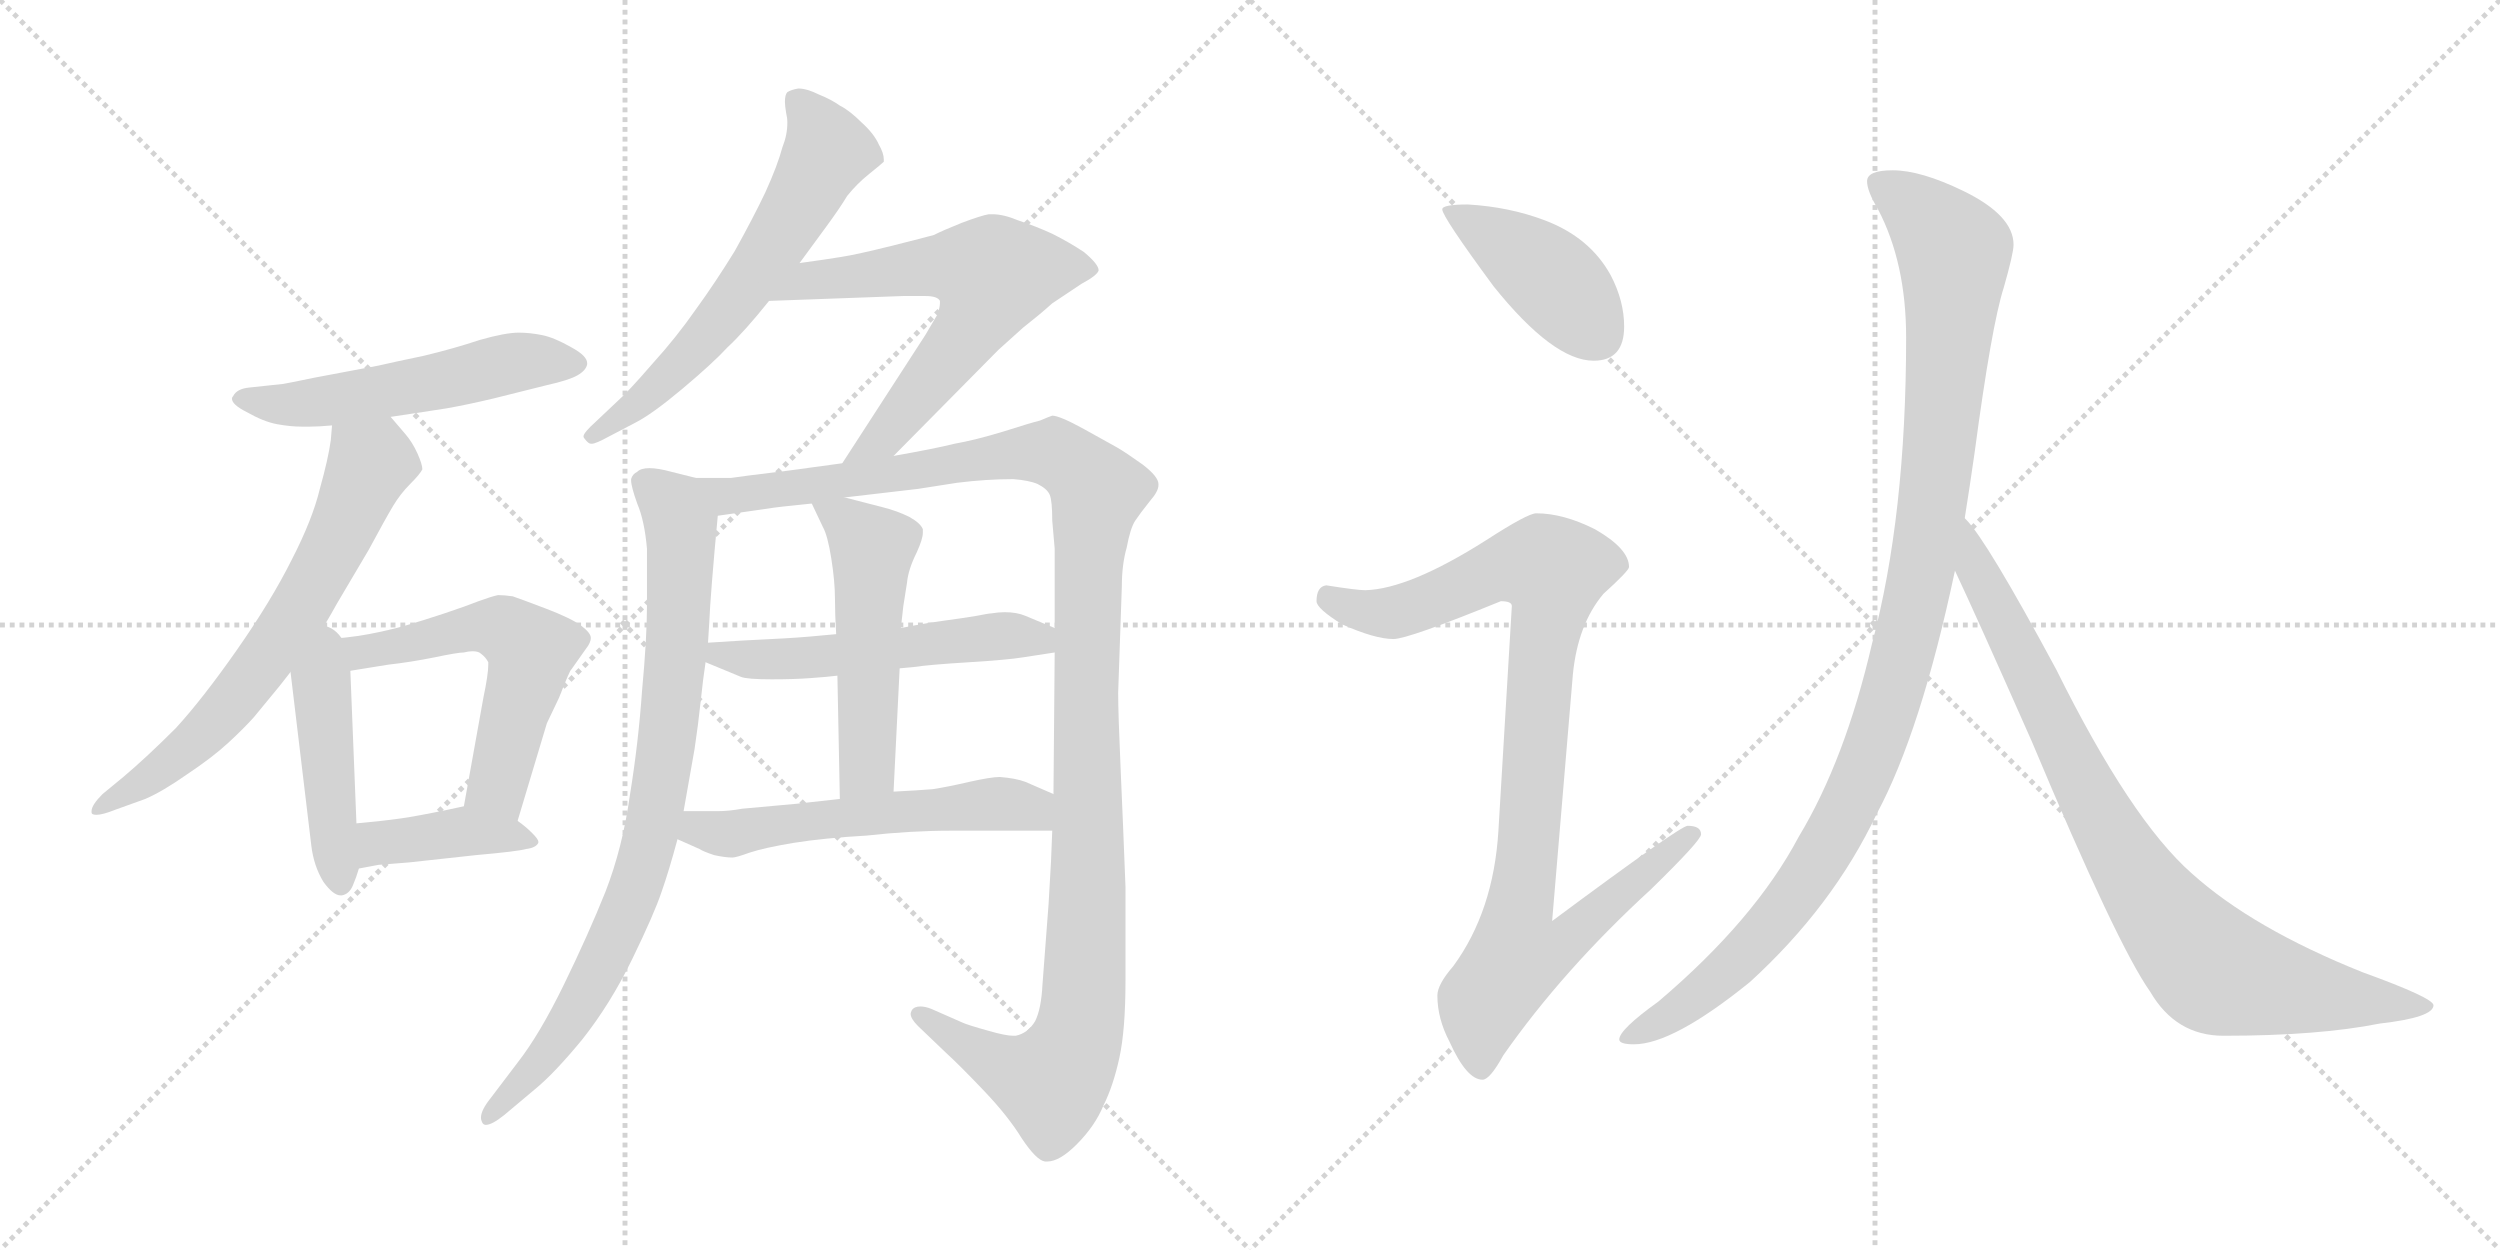 <svg version="1.1" viewBox="0 0 2048 1024" xmlns="http://www.w3.org/2000/svg">
  <g stroke="lightgray" stroke-dasharray="1,1" stroke-width="1" transform="scale(4, 4)">
    <line x1="0" y1="0" x2="256" y2="256"></line>
    <line x1="256" y1="0" x2="0" y2="256"></line>
    <line x1="128" y1="0" x2="128" y2="256"></line>
    <line x1="0" y1="128" x2="256" y2="128"></line>
    <line x1="256" y1="0" x2="512" y2="256"></line>
    <line x1="512" y1="0" x2="256" y2="256"></line>
    <line x1="384" y1="0" x2="384" y2="256"></line>
    <line x1="256" y1="128" x2="512" y2="128"></line>
  </g>
<g transform="scale(1, -1) translate(0, -850)">
   <style type="text/css">
    @keyframes keyframes0 {
      from {
       stroke: black;
       stroke-dashoffset: 538;
       stroke-width: 128;
       }
       64% {
       animation-timing-function: step-end;
       stroke: black;
       stroke-dashoffset: 0;
       stroke-width: 128;
       }
       to {
       stroke: black;
       stroke-width: 1024;
       }
       }
       #make-me-a-hanzi-animation-0 {
         animation: keyframes0 0.688s both;
         animation-delay: 0s;
         animation-timing-function: linear;
       }
    @keyframes keyframes1 {
      from {
       stroke: black;
       stroke-dashoffset: 662;
       stroke-width: 128;
       }
       68% {
       animation-timing-function: step-end;
       stroke: black;
       stroke-dashoffset: 0;
       stroke-width: 128;
       }
       to {
       stroke: black;
       stroke-width: 1024;
       }
       }
       #make-me-a-hanzi-animation-1 {
         animation: keyframes1 0.789s both;
         animation-delay: 0.688s;
         animation-timing-function: linear;
       }
    @keyframes keyframes2 {
      from {
       stroke: black;
       stroke-dashoffset: 448;
       stroke-width: 128;
       }
       59% {
       animation-timing-function: step-end;
       stroke: black;
       stroke-dashoffset: 0;
       stroke-width: 128;
       }
       to {
       stroke: black;
       stroke-width: 1024;
       }
       }
       #make-me-a-hanzi-animation-2 {
         animation: keyframes2 0.615s both;
         animation-delay: 1.477s;
         animation-timing-function: linear;
       }
    @keyframes keyframes3 {
      from {
       stroke: black;
       stroke-dashoffset: 560;
       stroke-width: 128;
       }
       65% {
       animation-timing-function: step-end;
       stroke: black;
       stroke-dashoffset: 0;
       stroke-width: 128;
       }
       to {
       stroke: black;
       stroke-width: 1024;
       }
       }
       #make-me-a-hanzi-animation-3 {
         animation: keyframes3 0.706s both;
         animation-delay: 2.091s;
         animation-timing-function: linear;
       }
    @keyframes keyframes4 {
      from {
       stroke: black;
       stroke-dashoffset: 401;
       stroke-width: 128;
       }
       57% {
       animation-timing-function: step-end;
       stroke: black;
       stroke-dashoffset: 0;
       stroke-width: 128;
       }
       to {
       stroke: black;
       stroke-width: 1024;
       }
       }
       #make-me-a-hanzi-animation-4 {
         animation: keyframes4 0.576s both;
         animation-delay: 2.797s;
         animation-timing-function: linear;
       }
    @keyframes keyframes5 {
      from {
       stroke: black;
       stroke-dashoffset: 612;
       stroke-width: 128;
       }
       67% {
       animation-timing-function: step-end;
       stroke: black;
       stroke-dashoffset: 0;
       stroke-width: 128;
       }
       to {
       stroke: black;
       stroke-width: 1024;
       }
       }
       #make-me-a-hanzi-animation-5 {
         animation: keyframes5 0.748s both;
         animation-delay: 3.373s;
         animation-timing-function: linear;
       }
    @keyframes keyframes6 {
      from {
       stroke: black;
       stroke-dashoffset: 631;
       stroke-width: 128;
       }
       67% {
       animation-timing-function: step-end;
       stroke: black;
       stroke-dashoffset: 0;
       stroke-width: 128;
       }
       to {
       stroke: black;
       stroke-width: 1024;
       }
       }
       #make-me-a-hanzi-animation-6 {
         animation: keyframes6 0.764s both;
         animation-delay: 4.121s;
         animation-timing-function: linear;
       }
    @keyframes keyframes7 {
      from {
       stroke: black;
       stroke-dashoffset: 835;
       stroke-width: 128;
       }
       73% {
       animation-timing-function: step-end;
       stroke: black;
       stroke-dashoffset: 0;
       stroke-width: 128;
       }
       to {
       stroke: black;
       stroke-width: 1024;
       }
       }
       #make-me-a-hanzi-animation-7 {
         animation: keyframes7 0.93s both;
         animation-delay: 4.885s;
         animation-timing-function: linear;
       }
    @keyframes keyframes8 {
      from {
       stroke: black;
       stroke-dashoffset: 1209;
       stroke-width: 128;
       }
       80% {
       animation-timing-function: step-end;
       stroke: black;
       stroke-dashoffset: 0;
       stroke-width: 128;
       }
       to {
       stroke: black;
       stroke-width: 1024;
       }
       }
       #make-me-a-hanzi-animation-8 {
         animation: keyframes8 1.234s both;
         animation-delay: 5.814s;
         animation-timing-function: linear;
       }
    @keyframes keyframes9 {
      from {
       stroke: black;
       stroke-dashoffset: 532;
       stroke-width: 128;
       }
       63% {
       animation-timing-function: step-end;
       stroke: black;
       stroke-dashoffset: 0;
       stroke-width: 128;
       }
       to {
       stroke: black;
       stroke-width: 1024;
       }
       }
       #make-me-a-hanzi-animation-9 {
         animation: keyframes9 0.683s both;
         animation-delay: 7.048s;
         animation-timing-function: linear;
       }
    @keyframes keyframes10 {
      from {
       stroke: black;
       stroke-dashoffset: 515;
       stroke-width: 128;
       }
       63% {
       animation-timing-function: step-end;
       stroke: black;
       stroke-dashoffset: 0;
       stroke-width: 128;
       }
       to {
       stroke: black;
       stroke-width: 1024;
       }
       }
       #make-me-a-hanzi-animation-10 {
         animation: keyframes10 0.669s both;
         animation-delay: 7.731s;
         animation-timing-function: linear;
       }
    @keyframes keyframes11 {
      from {
       stroke: black;
       stroke-dashoffset: 554;
       stroke-width: 128;
       }
       64% {
       animation-timing-function: step-end;
       stroke: black;
       stroke-dashoffset: 0;
       stroke-width: 128;
       }
       to {
       stroke: black;
       stroke-width: 1024;
       }
       }
       #make-me-a-hanzi-animation-11 {
         animation: keyframes11 0.701s both;
         animation-delay: 8.4s;
         animation-timing-function: linear;
       }
    @keyframes keyframes12 {
      from {
       stroke: black;
       stroke-dashoffset: 416;
       stroke-width: 128;
       }
       58% {
       animation-timing-function: step-end;
       stroke: black;
       stroke-dashoffset: 0;
       stroke-width: 128;
       }
       to {
       stroke: black;
       stroke-width: 1024;
       }
       }
       #make-me-a-hanzi-animation-12 {
         animation: keyframes12 0.589s both;
         animation-delay: 9.101s;
         animation-timing-function: linear;
       }
    @keyframes keyframes13 {
      from {
       stroke: black;
       stroke-dashoffset: 936;
       stroke-width: 128;
       }
       75% {
       animation-timing-function: step-end;
       stroke: black;
       stroke-dashoffset: 0;
       stroke-width: 128;
       }
       to {
       stroke: black;
       stroke-width: 1024;
       }
       }
       #make-me-a-hanzi-animation-13 {
         animation: keyframes13 1.012s both;
         animation-delay: 9.69s;
         animation-timing-function: linear;
       }
    @keyframes keyframes14 {
      from {
       stroke: black;
       stroke-dashoffset: 1070;
       stroke-width: 128;
       }
       78% {
       animation-timing-function: step-end;
       stroke: black;
       stroke-dashoffset: 0;
       stroke-width: 128;
       }
       to {
       stroke: black;
       stroke-width: 1024;
       }
       }
       #make-me-a-hanzi-animation-14 {
         animation: keyframes14 1.121s both;
         animation-delay: 10.701s;
         animation-timing-function: linear;
       }
    @keyframes keyframes15 {
      from {
       stroke: black;
       stroke-dashoffset: 848;
       stroke-width: 128;
       }
       73% {
       animation-timing-function: step-end;
       stroke: black;
       stroke-dashoffset: 0;
       stroke-width: 128;
       }
       to {
       stroke: black;
       stroke-width: 1024;
       }
       }
       #make-me-a-hanzi-animation-15 {
         animation: keyframes15 0.94s both;
         animation-delay: 11.822s;
         animation-timing-function: linear;
       }
</style>
<path d="M 320.0 508.5 L 340.0 511.5 L 366.0 515.5 Q 383.0 518.5 404.0 523.5 L 448.0 534.5 Q 466.0 538.5 473.0 542.5 Q 480.0 546.5 481.0 551.5 L 481.0 552.5 Q 481.0 558.5 468.0 565.5 Q 454.0 573.5 444.0 575.5 Q 434.0 577.5 425.0 577.5 Q 414.0 577.5 393.0 571.5 Q 372.0 564.5 347.0 558.5 Q 323.0 553.5 310.0 550.5 L 257.0 540.5 Q 238.0 536.5 232.0 535.5 L 204.0 532.5 Q 194.0 531.5 191.0 525.5 Q 190.0 524.5 190.0 523.5 Q 190.0 518.5 202.0 512.5 Q 216.0 504.5 227.0 502.5 Q 238.0 500.5 247.0 500.5 L 254.0 500.5 Q 261.0 500.5 272.0 501.5 L 320.0 508.5 Z" fill="lightgray"></path> 
<path d="M 257.0 325.5 L 264.0 335.5 Q 266.0 337.5 276.0 355.5 L 302.0 399.5 Q 316.0 425.5 322.0 435.5 Q 328.0 445.5 336.0 453.5 Q 344.0 461.5 346.0 465.5 Q 346.0 469.5 342.0 478.5 Q 338.0 487.5 332.0 494.5 L 320.0 508.5 C 300.0 531.5 275.0 531.5 272.0 501.5 L 271.0 489.5 Q 269.0 474.5 262.0 449.5 Q 256.0 424.5 239.0 391.5 Q 222.0 357.5 194.0 317.5 Q 166.0 277.5 144.0 253.5 Q 120.0 229.5 101.0 213.5 L 84.0 199.5 Q 75.0 190.5 75.0 185.5 L 75.0 184.5 Q 75.0 182.5 79.0 182.5 Q 84.0 182.5 94.0 186.5 L 119.0 195.5 Q 133.0 201.5 153.0 215.5 Q 174.0 229.5 187.0 241.5 Q 200.0 253.5 208.0 262.5 L 222.0 279.5 Q 228.0 286.5 238.0 299.5 L 257.0 325.5 Z" fill="lightgray"></path> 
<path d="M 238.0 299.5 L 255.0 157.5 Q 257.0 140.5 265.0 127.5 Q 273.0 116.5 279.0 116.5 L 280.0 116.5 Q 286.0 117.5 289.0 124.5 Q 292.0 131.5 294.0 138.5 L 292.0 175.5 L 287.0 300.5 C 285.0 355.5 233.0 344.5 238.0 299.5 Z" fill="lightgray"></path> 
<path d="M 424.0 177.5 L 448.0 257.5 L 458.0 278.5 Q 467.0 301.5 468.0 301.5 L 480.0 318.5 Q 484.0 323.5 484.0 327.5 Q 484.0 331.5 476.0 337.5 Q 468.0 343.5 447.0 351.5 Q 426.0 359.5 420.0 361.5 Q 413.0 362.5 408.0 362.5 Q 403.0 361.5 392.0 357.5 Q 382.0 353.5 364.0 347.5 Q 346.0 341.5 332.0 337.5 Q 318.0 333.5 302.0 330.5 Q 287.0 327.5 257.0 325.5 C 227.0 323.5 257.0 295.5 287.0 300.5 L 318.0 305.5 Q 336.0 307.5 356.0 311.5 Q 375.0 315.5 380.0 315.5 Q 384.0 316.5 387.0 316.5 Q 392.0 316.5 394.0 314.5 Q 398.0 311.5 400.0 307.5 L 400.0 305.5 Q 400.0 297.5 396.0 278.5 L 380.0 189.5 C 375.0 159.5 415.0 148.5 424.0 177.5 Z" fill="lightgray"></path> 
<path d="M 294.0 138.5 L 310.0 141.5 L 335.0 143.5 L 390.0 149.5 Q 424.0 152.5 431.0 154.5 Q 439.0 155.5 441.0 159.5 L 441.0 160.5 Q 441.0 162.5 436.0 167.5 Q 430.0 173.5 424.0 177.5 C 401.0 194.5 401.0 194.5 380.0 189.5 L 366.0 186.5 Q 342.0 181.5 328.0 179.5 Q 314.0 177.5 292.0 175.5 C 262.0 172.5 265.0 132.5 294.0 138.5 Z" fill="lightgray"></path> 
<path d="M 655.0 634.5 L 666.0 649.5 L 677.0 664.5 Q 688.0 679.5 694.0 689.5 Q 702.0 699.5 712.0 707.5 Q 722.0 715.5 724.0 717.5 L 724.0 719.5 Q 724.0 724.5 720.0 731.5 Q 716.0 740.5 706.0 749.5 Q 696.0 759.5 688.0 763.5 Q 681.0 768.5 671.0 772.5 Q 661.0 777.5 654.0 777.5 Q 648.0 776.5 645.0 774.5 Q 643.0 772.5 643.0 766.5 Q 643.0 763.5 644.0 757.5 Q 645.0 753.5 645.0 749.5 Q 645.0 739.5 641.0 729.5 Q 637.0 714.5 627.0 692.5 Q 617.0 671.5 602.0 644.5 Q 586.0 618.5 570.0 596.5 Q 554.0 573.5 534.0 551.5 Q 515.0 529.5 506.0 521.5 L 488.0 504.5 Q 478.0 495.5 478.0 492.5 Q 478.0 491.5 479.0 490.5 Q 482.0 486.5 484.0 486.5 L 485.0 486.5 Q 488.0 486.5 499.0 492.5 L 520.0 503.5 Q 534.0 510.5 559.0 531.5 Q 584.0 552.5 596.0 565.5 Q 610.0 578.5 630.0 603.5 L 655.0 634.5 Z" fill="lightgray"></path> 
<path d="M 630.0 603.5 L 740.0 607.5 L 758.0 607.5 Q 768.0 607.5 770.0 603.5 L 770.0 601.5 Q 770.0 598.5 768.0 592.5 L 758.0 575.5 L 690.0 470.5 C 674.0 445.5 711.0 455.5 732.0 476.5 L 818.0 563.5 L 838.0 581.5 Q 852.0 592.5 862.0 601.5 L 886.0 617.5 Q 899.0 624.5 900.0 628.5 Q 900.0 633.5 888.0 643.5 Q 876.0 651.5 862.0 658.5 Q 849.0 664.5 834.0 669.5 Q 822.0 674.5 813.0 674.5 L 810.0 674.5 Q 804.0 673.5 788.0 667.5 Q 773.0 661.5 765.0 657.5 Q 758.0 655.5 730.0 648.5 Q 702.0 641.5 689.0 639.5 Q 677.0 637.5 655.0 634.5 C 625.0 630.5 600.0 602.5 630.0 603.5 Z" fill="lightgray"></path> 
<path d="M 570.0 458.5 L 550.0 463.5 Q 539.0 466.5 532.0 466.5 Q 525.0 466.5 522.0 463.5 Q 518.0 461.5 517.0 457.5 L 517.0 456.5 Q 517.0 451.5 522.0 437.5 Q 528.0 423.5 530.0 400.5 L 530.0 353.5 Q 530.0 327.5 526.0 284.5 Q 523.0 241.5 516.0 198.5 Q 510.0 155.5 496.0 119.5 Q 482.0 84.5 462.0 43.5 Q 442.0 2.5 424.0 -20.5 L 402.0 -49.5 Q 394.0 -59.5 394.0 -65.5 Q 394.0 -67.5 395.0 -69.5 Q 396.0 -71.5 398.0 -71.5 Q 403.0 -71.5 413.0 -63.5 L 438.0 -42.5 Q 454.0 -29.5 477.0 -1.5 Q 500.0 27.5 518.0 64.5 Q 536.0 101.5 542.0 119.5 Q 548.0 136.5 555.0 162.5 L 560.0 185.5 L 569.0 236.5 Q 572.0 256.5 574.0 275.5 Q 576.0 294.5 578.0 307.5 L 580.0 323.5 L 581.0 339.5 Q 582.0 363.5 588.0 427.5 C 590.0 453.5 590.0 453.5 570.0 458.5 Z" fill="lightgray"></path> 
<path d="M 690.0 470.5 L 646.0 464.5 Q 605.0 459.5 599.0 458.5 L 570.0 458.5 C 540.0 458.5 558.0 423.5 588.0 427.5 L 630.0 433.5 Q 635.0 434.5 665.0 437.5 L 692.0 442.5 L 752.0 449.5 L 784.0 454.5 Q 808.0 457.5 830.0 457.5 Q 843.0 456.5 850.0 453.5 Q 858.0 449.5 860.0 444.5 Q 862.0 439.5 862.0 423.5 L 864.0 400.5 L 864.0 335.5 L 864.0 315.5 L 863.0 199.5 L 862.0 169.5 L 861.0 144.5 L 859.0 109.5 L 854.0 43.5 Q 853.0 23.5 848.0 13.5 Q 842.0 3.5 832.0 1.5 L 830.0 1.5 Q 824.0 1.5 810.0 5.5 Q 792.0 10.5 788.0 12.5 L 763.0 23.5 Q 758.0 25.5 754.0 25.5 Q 749.0 25.5 747.0 22.5 Q 746.0 20.5 746.0 19.5 Q 746.0 15.5 752.0 9.5 L 775.0 -12.5 Q 786.0 -22.5 806.0 -43.5 Q 826.0 -64.5 837.0 -82.5 Q 849.0 -100.5 856.0 -101.5 L 858.0 -101.5 Q 868.0 -101.5 882.0 -87.5 Q 897.0 -72.5 904.0 -55.5 Q 912.0 -39.5 917.0 -16.5 Q 922.0 6.5 922.0 46.5 L 922.0 123.5 Q 920.0 175.5 918.0 220.5 Q 916.0 265.5 916.0 282.5 L 919.0 369.5 Q 919.0 387.5 923.0 401.5 Q 926.0 417.5 930.0 423.5 Q 934.0 429.5 942.0 439.5 Q 949.0 447.5 949.0 452.5 L 949.0 453.5 Q 949.0 459.5 936.0 469.5 Q 922.0 479.5 915.0 483.5 L 888.0 498.5 Q 868.0 509.5 862.0 509.5 Q 859.0 508.5 852.0 505.5 Q 844.0 503.5 822.0 496.5 Q 799.0 489.5 782.0 486.5 Q 766.0 482.5 732.0 476.5 L 690.0 470.5 Z" fill="lightgray"></path> 
<path d="M 737.0 302.5 L 748.0 303.5 Q 761.0 305.5 794.0 307.5 Q 826.0 309.5 838.0 311.5 L 864.0 315.5 C 894.0 320.5 892.0 323.5 864.0 335.5 L 840.0 345.5 Q 833.0 348.5 823.0 348.5 Q 818.0 348.5 812.0 347.5 Q 810.0 347.5 800.0 345.5 Q 788.0 343.5 773.0 341.5 Q 758.0 339.5 738.0 335.5 L 685.0 330.5 L 674.0 329.5 Q 654.0 327.5 632.0 326.5 Q 610.0 325.5 580.0 323.5 C 550.0 321.5 550.0 318.5 578.0 307.5 L 607.0 295.5 Q 612.0 293.5 632.0 293.5 Q 651.0 293.5 664.0 294.5 Q 678.0 295.5 686.0 296.5 L 737.0 302.5 Z" fill="lightgray"></path> 
<path d="M 732.0 201.5 L 737.0 302.5 L 738.0 335.5 L 740.0 353.5 Q 741.0 360.5 743.0 372.5 Q 744.0 383.5 751.0 397.5 Q 756.0 408.5 756.0 413.5 L 756.0 416.5 Q 754.0 421.5 745.0 426.5 Q 735.0 431.5 723.0 434.5 L 692.0 442.5 C 663.0 449.5 659.0 451.5 665.0 437.5 L 674.0 418.5 Q 678.0 411.5 681.0 392.5 Q 684.0 373.5 684.0 359.5 Q 684.0 346.5 685.0 330.5 L 686.0 296.5 L 688.0 195.5 C 689.0 165.5 731.0 171.5 732.0 201.5 Z" fill="lightgray"></path> 
<path d="M 555.0 162.5 L 573.0 154.5 Q 576.0 152.5 585.0 149.5 Q 594.0 147.5 600.0 147.5 Q 603.0 147.5 614.0 151.5 Q 626.0 155.5 650.0 159.5 Q 675.0 163.5 710.0 165.5 Q 746.0 169.5 779.0 169.5 L 862.0 169.5 C 892.0 169.5 891.0 187.5 863.0 199.5 L 840.0 209.5 Q 832.0 212.5 819.0 213.5 Q 812.0 213.5 794.0 209.5 Q 777.0 205.5 764.0 203.5 Q 752.0 202.5 732.0 201.5 L 688.0 195.5 L 652.0 191.5 L 608.0 187.5 Q 597.0 185.5 588.0 185.5 L 560.0 185.5 C 530.0 185.5 528.0 174.5 555.0 162.5 Z" fill="lightgray"></path> 
<path d="M 1202.5 682.5 Q 1181.5 682.5 1181.5 678.5 Q 1181.5 672.5 1223.5 615.5 Q 1272.5 554.5 1305.5 554.5 Q 1330.5 554.5 1330.5 582.5 Q 1330.5 603.5 1319.5 624.5 Q 1302.5 655.5 1265.5 669.5 Q 1236.5 680.5 1202.5 682.5 Z" fill="lightgray"></path> 
<path d="M 1258.5 429.5 Q 1251.5 429.5 1217.5 407.5 Q 1154.5 367.5 1118.5 366.5 Q 1111.5 366.5 1086.5 370.5 Q 1078.5 369.5 1078.5 357.5 Q 1078.5 351.5 1099.5 338.5 Q 1126.5 326.5 1141.5 326.5 Q 1153.5 326.5 1229.5 357.5 Q 1238.5 357.5 1238.5 353.5 L 1227.5 169.5 Q 1223.5 103.5 1190.5 58.5 Q 1177.5 43.5 1177.5 34.5 Q 1177.5 15.5 1187.5 -3.5 Q 1201.5 -34.5 1214.5 -34.5 Q 1220.5 -34.5 1231.5 -14.5 Q 1280.5 55.5 1352.5 121.5 Q 1393.5 161.5 1393.5 166.5 Q 1393.5 173.5 1382.5 173.5 Q 1376.5 173.5 1271.5 95.5 L 1288.5 297.5 Q 1292.5 338.5 1313.5 363.5 Q 1334.5 382.5 1334.5 385.5 Q 1334.5 400.5 1306.5 416.5 Q 1280.5 429.5 1258.5 429.5 Z" fill="lightgray"></path> 
<path d="M 1550.5 710.5 Q 1529.5 710.5 1529.5 701.5 Q 1529.5 693.5 1538.5 678.5 Q 1561.5 634.5 1561.5 573.5 Q 1561.5 427.5 1533.5 322.5 Q 1511.5 227.5 1473.5 164.5 Q 1437.5 96.5 1358.5 29.5 Q 1326.5 6.5 1326.5 -1.5 Q 1326.5 -5.5 1338.5 -5.5 Q 1370.5 -5.5 1433.5 45.5 Q 1501.5 107.5 1537.5 183.5 Q 1573.5 250.5 1601.5 382.5 L 1609.5 425.5 Q 1613.5 450.5 1617.5 478.5 Q 1631.5 583.5 1641.5 614.5 Q 1649.5 642.5 1649.5 649.5 Q 1649.5 673.5 1608.5 693.5 Q 1573.5 710.5 1550.5 710.5 Z" fill="lightgray"></path> 
<path d="M 1601.5 382.5 Q 1618.5 346.5 1664.5 242.5 Q 1734.5 75.5 1761.5 37.5 Q 1782.5 1.5 1821.5 1.5 Q 1899.5 1.5 1949.5 11.5 Q 1993.5 16.5 1993.5 26.5 Q 1993.5 32.5 1935.5 53.5 Q 1845.5 89.5 1795.5 134.5 Q 1745.5 178.5 1684.5 301.5 Q 1627.5 407.5 1610.5 424.5 L 1609.5 425.5 C 1590.5 448.5 1588.5 409.5 1601.5 382.5 Z" fill="lightgray"></path> 
      <clipPath id="make-me-a-hanzi-clip-0">
      <path d="M 320.0 508.5 L 340.0 511.5 L 366.0 515.5 Q 383.0 518.5 404.0 523.5 L 448.0 534.5 Q 466.0 538.5 473.0 542.5 Q 480.0 546.5 481.0 551.5 L 481.0 552.5 Q 481.0 558.5 468.0 565.5 Q 454.0 573.5 444.0 575.5 Q 434.0 577.5 425.0 577.5 Q 414.0 577.5 393.0 571.5 Q 372.0 564.5 347.0 558.5 Q 323.0 553.5 310.0 550.5 L 257.0 540.5 Q 238.0 536.5 232.0 535.5 L 204.0 532.5 Q 194.0 531.5 191.0 525.5 Q 190.0 524.5 190.0 523.5 Q 190.0 518.5 202.0 512.5 Q 216.0 504.5 227.0 502.5 Q 238.0 500.5 247.0 500.5 L 254.0 500.5 Q 261.0 500.5 272.0 501.5 L 320.0 508.5 Z" fill="lightgray"></path>
      </clipPath>
      <path clip-path="url(#make-me-a-hanzi-clip-0)" d="M 194.0 522.5 L 251.0 519.5 L 428.0 554.5 L 472.0 552.5 " fill="none" id="make-me-a-hanzi-animation-0" stroke-dasharray="410 820" stroke-linecap="round"></path>

      <clipPath id="make-me-a-hanzi-clip-1">
      <path d="M 257.0 325.5 L 264.0 335.5 Q 266.0 337.5 276.0 355.5 L 302.0 399.5 Q 316.0 425.5 322.0 435.5 Q 328.0 445.5 336.0 453.5 Q 344.0 461.5 346.0 465.5 Q 346.0 469.5 342.0 478.5 Q 338.0 487.5 332.0 494.5 L 320.0 508.5 C 300.0 531.5 275.0 531.5 272.0 501.5 L 271.0 489.5 Q 269.0 474.5 262.0 449.5 Q 256.0 424.5 239.0 391.5 Q 222.0 357.5 194.0 317.5 Q 166.0 277.5 144.0 253.5 Q 120.0 229.5 101.0 213.5 L 84.0 199.5 Q 75.0 190.5 75.0 185.5 L 75.0 184.5 Q 75.0 182.5 79.0 182.5 Q 84.0 182.5 94.0 186.5 L 119.0 195.5 Q 133.0 201.5 153.0 215.5 Q 174.0 229.5 187.0 241.5 Q 200.0 253.5 208.0 262.5 L 222.0 279.5 Q 228.0 286.5 238.0 299.5 L 257.0 325.5 Z" fill="lightgray"></path>
      </clipPath>
      <path clip-path="url(#make-me-a-hanzi-clip-1)" d="M 279.0 494.5 L 304.0 470.5 L 241.0 344.5 L 161.0 243.5 L 78.0 185.5 " fill="none" id="make-me-a-hanzi-animation-1" stroke-dasharray="534 1068" stroke-linecap="round"></path>

      <clipPath id="make-me-a-hanzi-clip-2">
      <path d="M 238.0 299.5 L 255.0 157.5 Q 257.0 140.5 265.0 127.5 Q 273.0 116.5 279.0 116.5 L 280.0 116.5 Q 286.0 117.5 289.0 124.5 Q 292.0 131.5 294.0 138.5 L 292.0 175.5 L 287.0 300.5 C 285.0 355.5 233.0 344.5 238.0 299.5 Z" fill="lightgray"></path>
      </clipPath>
      <path clip-path="url(#make-me-a-hanzi-clip-2)" d="M 259.0 317.5 L 280.0 126.5 " fill="none" id="make-me-a-hanzi-animation-2" stroke-dasharray="320 640" stroke-linecap="round"></path>

      <clipPath id="make-me-a-hanzi-clip-3">
      <path d="M 424.0 177.5 L 448.0 257.5 L 458.0 278.5 Q 467.0 301.5 468.0 301.5 L 480.0 318.5 Q 484.0 323.5 484.0 327.5 Q 484.0 331.5 476.0 337.5 Q 468.0 343.5 447.0 351.5 Q 426.0 359.5 420.0 361.5 Q 413.0 362.5 408.0 362.5 Q 403.0 361.5 392.0 357.5 Q 382.0 353.5 364.0 347.5 Q 346.0 341.5 332.0 337.5 Q 318.0 333.5 302.0 330.5 Q 287.0 327.5 257.0 325.5 C 227.0 323.5 257.0 295.5 287.0 300.5 L 318.0 305.5 Q 336.0 307.5 356.0 311.5 Q 375.0 315.5 380.0 315.5 Q 384.0 316.5 387.0 316.5 Q 392.0 316.5 394.0 314.5 Q 398.0 311.5 400.0 307.5 L 400.0 305.5 Q 400.0 297.5 396.0 278.5 L 380.0 189.5 C 375.0 159.5 415.0 148.5 424.0 177.5 Z" fill="lightgray"></path>
      </clipPath>
      <path clip-path="url(#make-me-a-hanzi-clip-3)" d="M 276.0 317.5 L 308.0 316.5 L 396.0 336.5 L 427.0 325.5 L 435.0 315.5 L 407.0 206.5 L 419.0 186.5 " fill="none" id="make-me-a-hanzi-animation-3" stroke-dasharray="432 864" stroke-linecap="round"></path>

      <clipPath id="make-me-a-hanzi-clip-4">
      <path d="M 294.0 138.5 L 310.0 141.5 L 335.0 143.5 L 390.0 149.5 Q 424.0 152.5 431.0 154.5 Q 439.0 155.5 441.0 159.5 L 441.0 160.5 Q 441.0 162.5 436.0 167.5 Q 430.0 173.5 424.0 177.5 C 401.0 194.5 401.0 194.5 380.0 189.5 L 366.0 186.5 Q 342.0 181.5 328.0 179.5 Q 314.0 177.5 292.0 175.5 C 262.0 172.5 265.0 132.5 294.0 138.5 Z" fill="lightgray"></path>
      </clipPath>
      <path clip-path="url(#make-me-a-hanzi-clip-4)" d="M 297.0 144.5 L 314.0 159.5 L 377.0 168.5 L 435.0 160.5 " fill="none" id="make-me-a-hanzi-animation-4" stroke-dasharray="273 546" stroke-linecap="round"></path>

      <clipPath id="make-me-a-hanzi-clip-5">
      <path d="M 655.0 634.5 L 666.0 649.5 L 677.0 664.5 Q 688.0 679.5 694.0 689.5 Q 702.0 699.5 712.0 707.5 Q 722.0 715.5 724.0 717.5 L 724.0 719.5 Q 724.0 724.5 720.0 731.5 Q 716.0 740.5 706.0 749.5 Q 696.0 759.5 688.0 763.5 Q 681.0 768.5 671.0 772.5 Q 661.0 777.5 654.0 777.5 Q 648.0 776.5 645.0 774.5 Q 643.0 772.5 643.0 766.5 Q 643.0 763.5 644.0 757.5 Q 645.0 753.5 645.0 749.5 Q 645.0 739.5 641.0 729.5 Q 637.0 714.5 627.0 692.5 Q 617.0 671.5 602.0 644.5 Q 586.0 618.5 570.0 596.5 Q 554.0 573.5 534.0 551.5 Q 515.0 529.5 506.0 521.5 L 488.0 504.5 Q 478.0 495.5 478.0 492.5 Q 478.0 491.5 479.0 490.5 Q 482.0 486.5 484.0 486.5 L 485.0 486.5 Q 488.0 486.5 499.0 492.5 L 520.0 503.5 Q 534.0 510.5 559.0 531.5 Q 584.0 552.5 596.0 565.5 Q 610.0 578.5 630.0 603.5 L 655.0 634.5 Z" fill="lightgray"></path>
      </clipPath>
      <path clip-path="url(#make-me-a-hanzi-clip-5)" d="M 652.0 768.5 L 667.0 751.5 L 677.0 724.5 L 632.0 644.5 L 555.0 548.5 L 485.0 492.5 " fill="none" id="make-me-a-hanzi-animation-5" stroke-dasharray="484 968" stroke-linecap="round"></path>

      <clipPath id="make-me-a-hanzi-clip-6">
      <path d="M 630.0 603.5 L 740.0 607.5 L 758.0 607.5 Q 768.0 607.5 770.0 603.5 L 770.0 601.5 Q 770.0 598.5 768.0 592.5 L 758.0 575.5 L 690.0 470.5 C 674.0 445.5 711.0 455.5 732.0 476.5 L 818.0 563.5 L 838.0 581.5 Q 852.0 592.5 862.0 601.5 L 886.0 617.5 Q 899.0 624.5 900.0 628.5 Q 900.0 633.5 888.0 643.5 Q 876.0 651.5 862.0 658.5 Q 849.0 664.5 834.0 669.5 Q 822.0 674.5 813.0 674.5 L 810.0 674.5 Q 804.0 673.5 788.0 667.5 Q 773.0 661.5 765.0 657.5 Q 758.0 655.5 730.0 648.5 Q 702.0 641.5 689.0 639.5 Q 677.0 637.5 655.0 634.5 C 625.0 630.5 600.0 602.5 630.0 603.5 Z" fill="lightgray"></path>
      </clipPath>
      <path clip-path="url(#make-me-a-hanzi-clip-6)" d="M 638.0 605.5 L 664.0 620.5 L 758.0 631.5 L 814.0 624.5 L 793.0 577.5 L 774.0 553.5 L 723.0 490.5 L 696.0 475.5 " fill="none" id="make-me-a-hanzi-animation-6" stroke-dasharray="503 1006" stroke-linecap="round"></path>

      <clipPath id="make-me-a-hanzi-clip-7">
      <path d="M 570.0 458.5 L 550.0 463.5 Q 539.0 466.5 532.0 466.5 Q 525.0 466.5 522.0 463.5 Q 518.0 461.5 517.0 457.5 L 517.0 456.5 Q 517.0 451.5 522.0 437.5 Q 528.0 423.5 530.0 400.5 L 530.0 353.5 Q 530.0 327.5 526.0 284.5 Q 523.0 241.5 516.0 198.5 Q 510.0 155.5 496.0 119.5 Q 482.0 84.5 462.0 43.5 Q 442.0 2.5 424.0 -20.5 L 402.0 -49.5 Q 394.0 -59.5 394.0 -65.5 Q 394.0 -67.5 395.0 -69.5 Q 396.0 -71.5 398.0 -71.5 Q 403.0 -71.5 413.0 -63.5 L 438.0 -42.5 Q 454.0 -29.5 477.0 -1.5 Q 500.0 27.5 518.0 64.5 Q 536.0 101.5 542.0 119.5 Q 548.0 136.5 555.0 162.5 L 560.0 185.5 L 569.0 236.5 Q 572.0 256.5 574.0 275.5 Q 576.0 294.5 578.0 307.5 L 580.0 323.5 L 581.0 339.5 Q 582.0 363.5 588.0 427.5 C 590.0 453.5 590.0 453.5 570.0 458.5 Z" fill="lightgray"></path>
      </clipPath>
      <path clip-path="url(#make-me-a-hanzi-clip-7)" d="M 524.0 457.5 L 552.0 434.5 L 558.0 419.5 L 550.0 271.5 L 531.0 158.5 L 511.0 97.5 L 460.0 1.5 L 399.0 -66.5 " fill="none" id="make-me-a-hanzi-animation-7" stroke-dasharray="707 1414" stroke-linecap="round"></path>

      <clipPath id="make-me-a-hanzi-clip-8">
      <path d="M 690.0 470.5 L 646.0 464.5 Q 605.0 459.5 599.0 458.5 L 570.0 458.5 C 540.0 458.5 558.0 423.5 588.0 427.5 L 630.0 433.5 Q 635.0 434.5 665.0 437.5 L 692.0 442.5 L 752.0 449.5 L 784.0 454.5 Q 808.0 457.5 830.0 457.5 Q 843.0 456.5 850.0 453.5 Q 858.0 449.5 860.0 444.5 Q 862.0 439.5 862.0 423.5 L 864.0 400.5 L 864.0 335.5 L 864.0 315.5 L 863.0 199.5 L 862.0 169.5 L 861.0 144.5 L 859.0 109.5 L 854.0 43.5 Q 853.0 23.5 848.0 13.5 Q 842.0 3.5 832.0 1.5 L 830.0 1.5 Q 824.0 1.5 810.0 5.5 Q 792.0 10.5 788.0 12.5 L 763.0 23.5 Q 758.0 25.5 754.0 25.5 Q 749.0 25.5 747.0 22.5 Q 746.0 20.5 746.0 19.5 Q 746.0 15.5 752.0 9.5 L 775.0 -12.5 Q 786.0 -22.5 806.0 -43.5 Q 826.0 -64.5 837.0 -82.5 Q 849.0 -100.5 856.0 -101.5 L 858.0 -101.5 Q 868.0 -101.5 882.0 -87.5 Q 897.0 -72.5 904.0 -55.5 Q 912.0 -39.5 917.0 -16.5 Q 922.0 6.5 922.0 46.5 L 922.0 123.5 Q 920.0 175.5 918.0 220.5 Q 916.0 265.5 916.0 282.5 L 919.0 369.5 Q 919.0 387.5 923.0 401.5 Q 926.0 417.5 930.0 423.5 Q 934.0 429.5 942.0 439.5 Q 949.0 447.5 949.0 452.5 L 949.0 453.5 Q 949.0 459.5 936.0 469.5 Q 922.0 479.5 915.0 483.5 L 888.0 498.5 Q 868.0 509.5 862.0 509.5 Q 859.0 508.5 852.0 505.5 Q 844.0 503.5 822.0 496.5 Q 799.0 489.5 782.0 486.5 Q 766.0 482.5 732.0 476.5 L 690.0 470.5 Z" fill="lightgray"></path>
      </clipPath>
      <path clip-path="url(#make-me-a-hanzi-clip-8)" d="M 577.0 455.5 L 596.0 443.5 L 863.0 479.5 L 899.0 447.5 L 891.0 380.5 L 889.0 54.5 L 881.0 -3.5 L 861.0 -36.5 L 816.0 -21.5 L 753.0 18.5 " fill="none" id="make-me-a-hanzi-animation-8" stroke-dasharray="1081 2162" stroke-linecap="round"></path>

      <clipPath id="make-me-a-hanzi-clip-9">
      <path d="M 737.0 302.5 L 748.0 303.5 Q 761.0 305.5 794.0 307.5 Q 826.0 309.5 838.0 311.5 L 864.0 315.5 C 894.0 320.5 892.0 323.5 864.0 335.5 L 840.0 345.5 Q 833.0 348.5 823.0 348.5 Q 818.0 348.5 812.0 347.5 Q 810.0 347.5 800.0 345.5 Q 788.0 343.5 773.0 341.5 Q 758.0 339.5 738.0 335.5 L 685.0 330.5 L 674.0 329.5 Q 654.0 327.5 632.0 326.5 Q 610.0 325.5 580.0 323.5 C 550.0 321.5 550.0 318.5 578.0 307.5 L 607.0 295.5 Q 612.0 293.5 632.0 293.5 Q 651.0 293.5 664.0 294.5 Q 678.0 295.5 686.0 296.5 L 737.0 302.5 Z" fill="lightgray"></path>
      </clipPath>
      <path clip-path="url(#make-me-a-hanzi-clip-9)" d="M 588.0 318.5 L 591.0 313.5 L 624.0 309.5 L 826.0 329.5 L 851.0 327.5 L 857.0 320.5 " fill="none" id="make-me-a-hanzi-animation-9" stroke-dasharray="404 808" stroke-linecap="round"></path>

      <clipPath id="make-me-a-hanzi-clip-10">
      <path d="M 732.0 201.5 L 737.0 302.5 L 738.0 335.5 L 740.0 353.5 Q 741.0 360.5 743.0 372.5 Q 744.0 383.5 751.0 397.5 Q 756.0 408.5 756.0 413.5 L 756.0 416.5 Q 754.0 421.5 745.0 426.5 Q 735.0 431.5 723.0 434.5 L 692.0 442.5 C 663.0 449.5 659.0 451.5 665.0 437.5 L 674.0 418.5 Q 678.0 411.5 681.0 392.5 Q 684.0 373.5 684.0 359.5 Q 684.0 346.5 685.0 330.5 L 686.0 296.5 L 688.0 195.5 C 689.0 165.5 731.0 171.5 732.0 201.5 Z" fill="lightgray"></path>
      </clipPath>
      <path clip-path="url(#make-me-a-hanzi-clip-10)" d="M 672.0 435.5 L 715.0 400.5 L 710.0 221.5 L 694.0 202.5 " fill="none" id="make-me-a-hanzi-animation-10" stroke-dasharray="387 774" stroke-linecap="round"></path>

      <clipPath id="make-me-a-hanzi-clip-11">
      <path d="M 555.0 162.5 L 573.0 154.5 Q 576.0 152.5 585.0 149.5 Q 594.0 147.5 600.0 147.5 Q 603.0 147.5 614.0 151.5 Q 626.0 155.5 650.0 159.5 Q 675.0 163.5 710.0 165.5 Q 746.0 169.5 779.0 169.5 L 862.0 169.5 C 892.0 169.5 891.0 187.5 863.0 199.5 L 840.0 209.5 Q 832.0 212.5 819.0 213.5 Q 812.0 213.5 794.0 209.5 Q 777.0 205.5 764.0 203.5 Q 752.0 202.5 732.0 201.5 L 688.0 195.5 L 652.0 191.5 L 608.0 187.5 Q 597.0 185.5 588.0 185.5 L 560.0 185.5 C 530.0 185.5 528.0 174.5 555.0 162.5 Z" fill="lightgray"></path>
      </clipPath>
      <path clip-path="url(#make-me-a-hanzi-clip-11)" d="M 562.0 166.5 L 602.0 166.5 L 806.0 191.5 L 838.0 189.5 L 855.0 177.5 " fill="none" id="make-me-a-hanzi-animation-11" stroke-dasharray="426 852" stroke-linecap="round"></path>

      <clipPath id="make-me-a-hanzi-clip-12">
      <path d="M 1202.5 682.5 Q 1181.5 682.5 1181.5 678.5 Q 1181.5 672.5 1223.5 615.5 Q 1272.5 554.5 1305.5 554.5 Q 1330.5 554.5 1330.5 582.5 Q 1330.5 603.5 1319.5 624.5 Q 1302.5 655.5 1265.5 669.5 Q 1236.5 680.5 1202.5 682.5 Z" fill="lightgray"></path>
      </clipPath>
      <path clip-path="url(#make-me-a-hanzi-clip-12)" d="M 1185.5 677.5 L 1265.5 626.5 L 1307.5 576.5 " fill="none" id="make-me-a-hanzi-animation-12" stroke-dasharray="288 576" stroke-linecap="round"></path>

      <clipPath id="make-me-a-hanzi-clip-13">
      <path d="M 1258.5 429.5 Q 1251.5 429.5 1217.5 407.5 Q 1154.5 367.5 1118.5 366.5 Q 1111.5 366.5 1086.5 370.5 Q 1078.5 369.5 1078.5 357.5 Q 1078.5 351.5 1099.5 338.5 Q 1126.5 326.5 1141.5 326.5 Q 1153.5 326.5 1229.5 357.5 Q 1238.5 357.5 1238.5 353.5 L 1227.5 169.5 Q 1223.5 103.5 1190.5 58.5 Q 1177.5 43.5 1177.5 34.5 Q 1177.5 15.5 1187.5 -3.5 Q 1201.5 -34.5 1214.5 -34.5 Q 1220.5 -34.5 1231.5 -14.5 Q 1280.5 55.5 1352.5 121.5 Q 1393.5 161.5 1393.5 166.5 Q 1393.5 173.5 1382.5 173.5 Q 1376.5 173.5 1271.5 95.5 L 1288.5 297.5 Q 1292.5 338.5 1313.5 363.5 Q 1334.5 382.5 1334.5 385.5 Q 1334.5 400.5 1306.5 416.5 Q 1280.5 429.5 1258.5 429.5 Z" fill="lightgray"></path>
      </clipPath>
      <path clip-path="url(#make-me-a-hanzi-clip-13)" d="M 1089.5 359.5 L 1114.5 349.5 L 1141.5 348.5 L 1243.5 387.5 L 1272.5 382.5 L 1244.5 105.5 L 1283.5 102.5 L 1291.5 91.5 L 1276.5 73.5 L 1240.5 63.5 L 1216.5 29.5 L 1213.5 -24.5 " fill="none" id="make-me-a-hanzi-animation-13" stroke-dasharray="808 1616" stroke-linecap="round"></path>

      <clipPath id="make-me-a-hanzi-clip-14">
      <path d="M 1550.5 710.5 Q 1529.5 710.5 1529.5 701.5 Q 1529.5 693.5 1538.5 678.5 Q 1561.5 634.5 1561.5 573.5 Q 1561.5 427.5 1533.5 322.5 Q 1511.5 227.5 1473.5 164.5 Q 1437.5 96.5 1358.5 29.5 Q 1326.5 6.5 1326.5 -1.5 Q 1326.5 -5.5 1338.5 -5.5 Q 1370.5 -5.5 1433.5 45.5 Q 1501.5 107.5 1537.5 183.5 Q 1573.5 250.5 1601.5 382.5 L 1609.5 425.5 Q 1613.5 450.5 1617.5 478.5 Q 1631.5 583.5 1641.5 614.5 Q 1649.5 642.5 1649.5 649.5 Q 1649.5 673.5 1608.5 693.5 Q 1573.5 710.5 1550.5 710.5 Z" fill="lightgray"></path>
      </clipPath>
      <path clip-path="url(#make-me-a-hanzi-clip-14)" d="M 1539.5 698.5 L 1574.5 675.5 L 1600.5 639.5 L 1583.5 436.5 L 1554.5 295.5 L 1523.5 209.5 L 1475.5 123.5 L 1413.5 52.5 L 1333.5 -0.5 " fill="none" id="make-me-a-hanzi-animation-14" stroke-dasharray="942 1884" stroke-linecap="round"></path>

      <clipPath id="make-me-a-hanzi-clip-15">
      <path d="M 1601.5 382.5 Q 1618.5 346.5 1664.5 242.5 Q 1734.5 75.5 1761.5 37.5 Q 1782.5 1.5 1821.5 1.5 Q 1899.5 1.5 1949.5 11.5 Q 1993.5 16.5 1993.5 26.5 Q 1993.5 32.5 1935.5 53.5 Q 1845.5 89.5 1795.5 134.5 Q 1745.5 178.5 1684.5 301.5 Q 1627.5 407.5 1610.5 424.5 L 1609.5 425.5 C 1590.5 448.5 1588.5 409.5 1601.5 382.5 Z" fill="lightgray"></path>
      </clipPath>
      <path clip-path="url(#make-me-a-hanzi-clip-15)" d="M 1613.5 413.5 L 1618.5 385.5 L 1709.5 200.5 L 1746.5 135.5 L 1796.5 71.5 L 1815.5 54.5 L 1847.5 45.5 L 1988.5 25.5 " fill="none" id="make-me-a-hanzi-animation-15" stroke-dasharray="720 1440" stroke-linecap="round"></path>

</g>
</svg>
